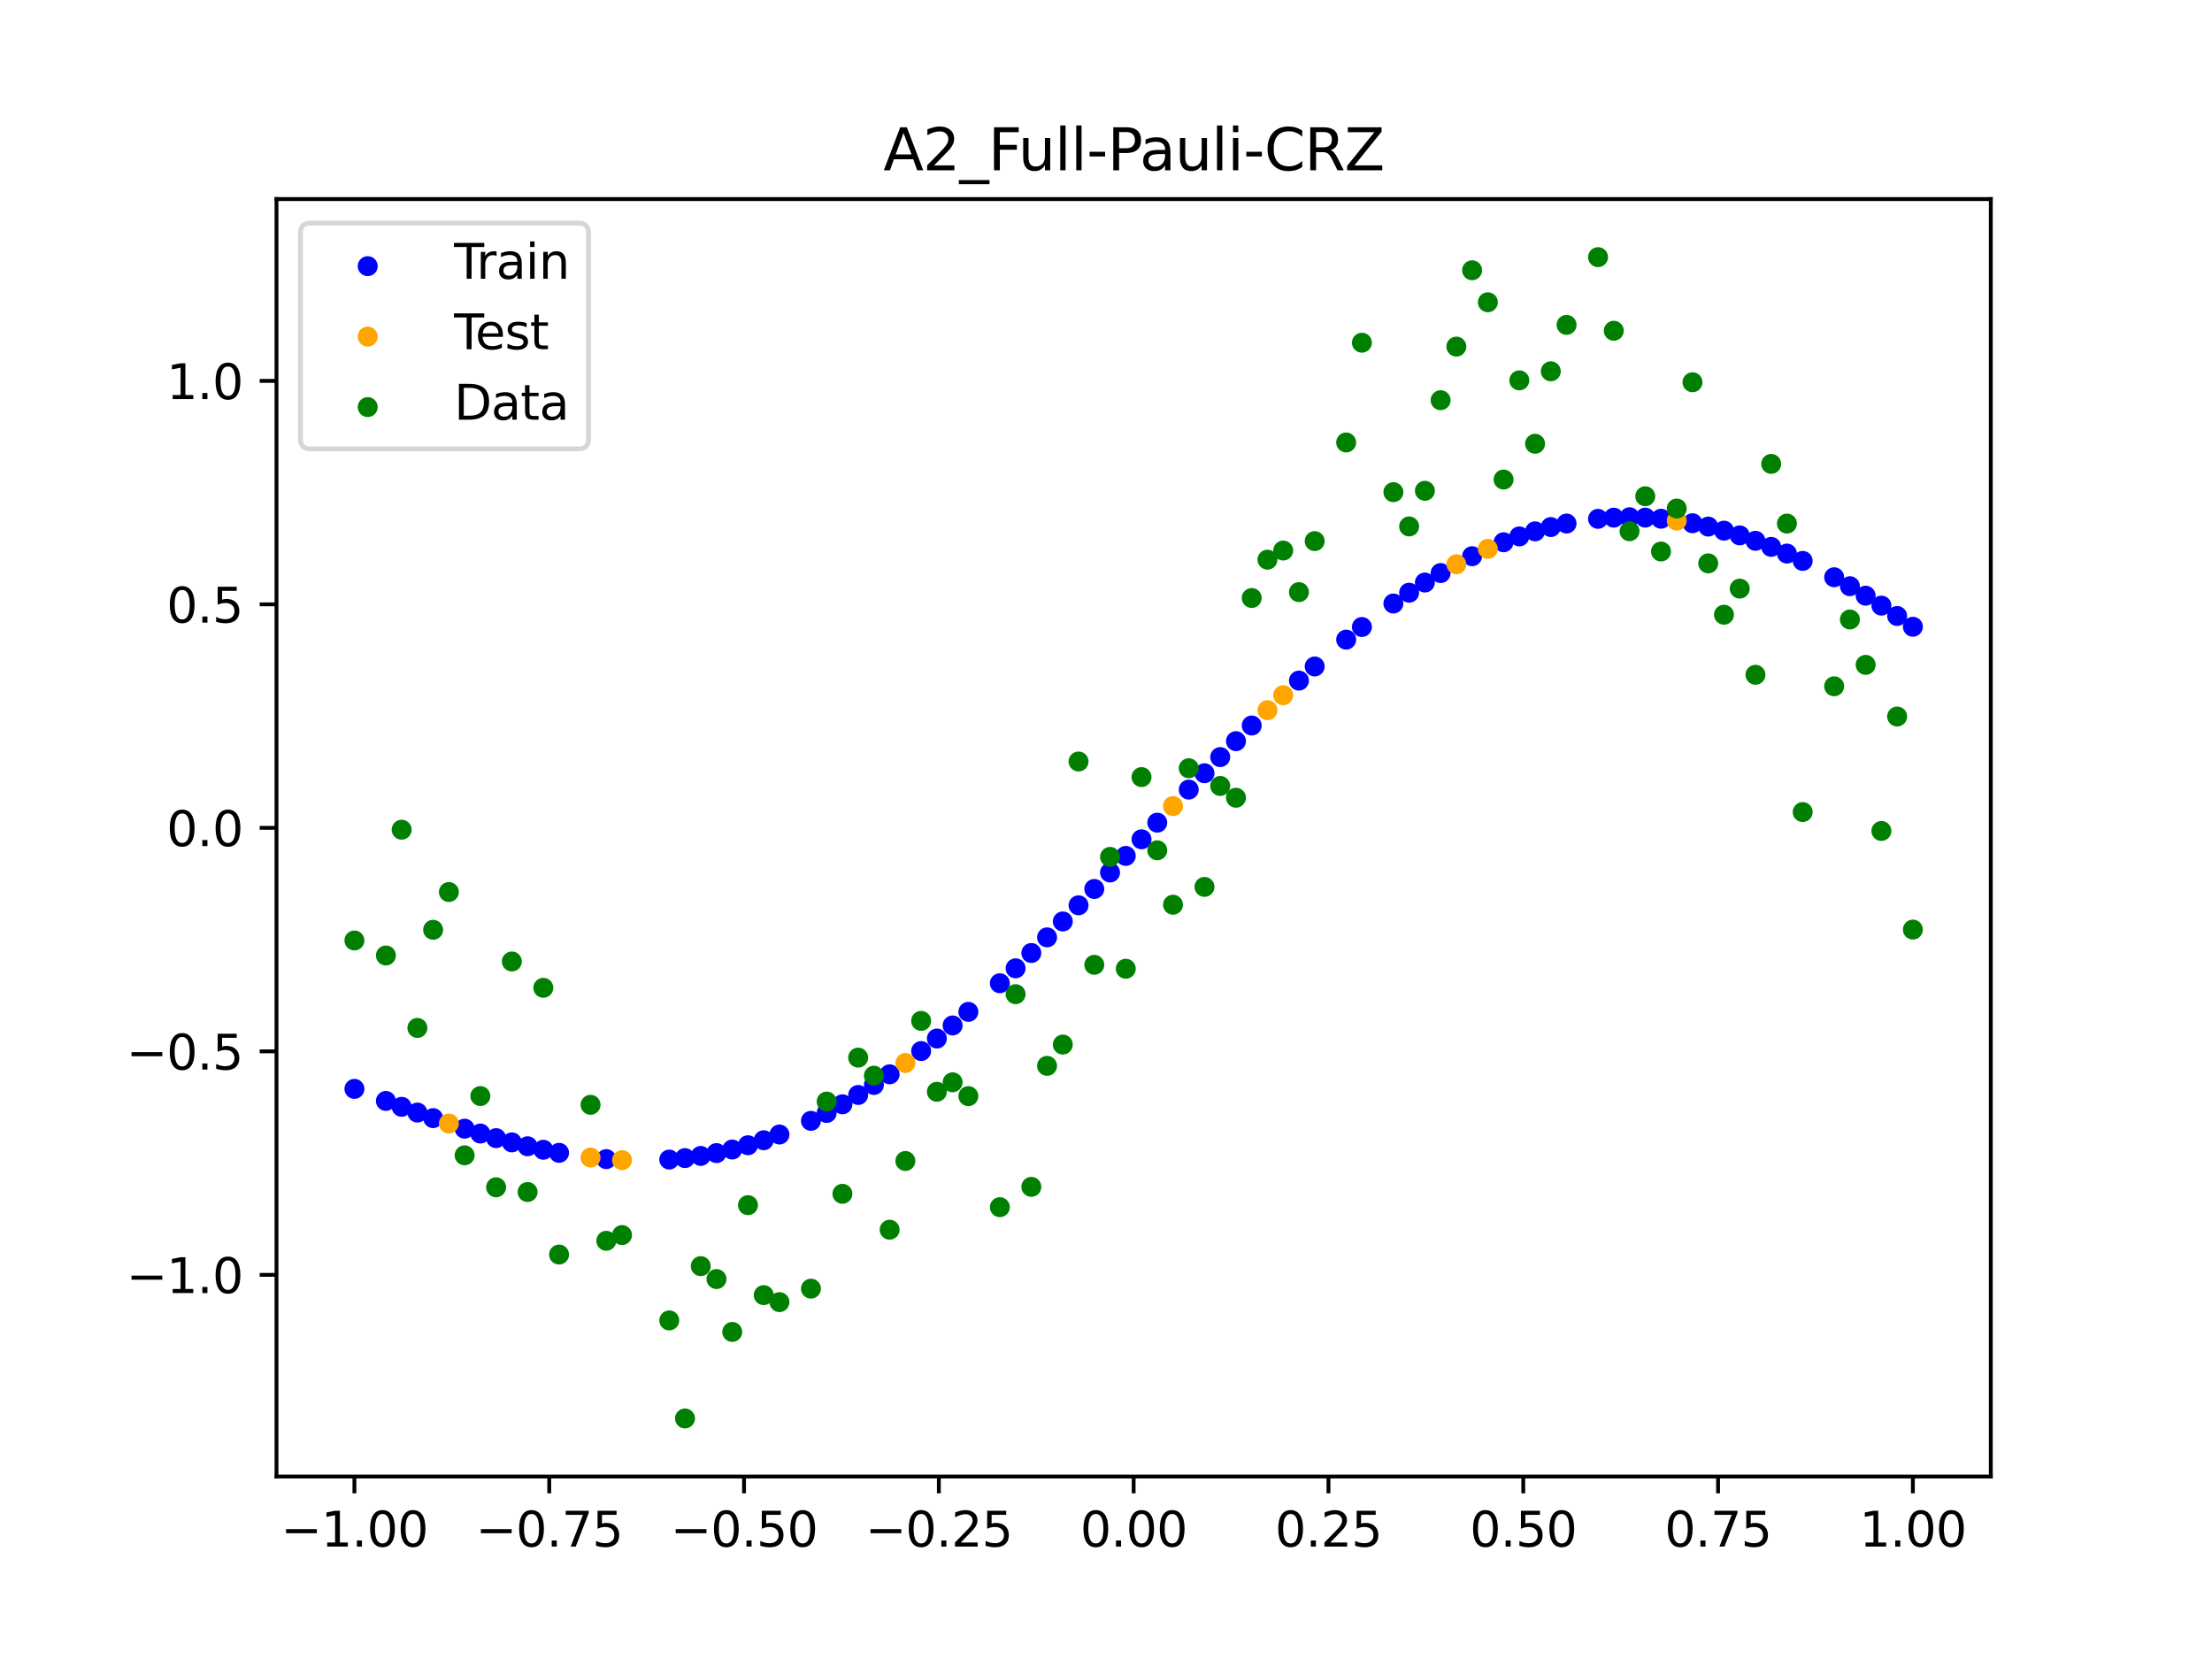 <?xml version="1.0" encoding="utf-8" standalone="no"?>
<!DOCTYPE svg PUBLIC "-//W3C//DTD SVG 1.1//EN"
  "http://www.w3.org/Graphics/SVG/1.1/DTD/svg11.dtd">
<svg xmlns:xlink="http://www.w3.org/1999/xlink" width="460.8pt" height="345.6pt" viewBox="0 0 460.8 345.6" xmlns="http://www.w3.org/2000/svg" version="1.1">
 <defs>
  <style type="text/css">*{stroke-linejoin: round; stroke-linecap: butt}</style>
 </defs>
 <g id="figure_1">
  <g id="patch_1">
   <path d="M 0 345.6 
L 460.8 345.6 
L 460.8 0 
L 0 0 
z
" style="fill: #ffffff"/>
  </g>
  <g id="axes_1">
   <g id="patch_2">
    <path d="M 57.6 307.584 
L 414.72 307.584 
L 414.72 41.472 
L 57.6 41.472 
z
" style="fill: #ffffff"/>
   </g>
   <g id="PathCollection_1">
    <defs>
     <path id="m5140f96563" d="M 0 1.581 
C 0.419 1.581 0.822 1.415 1.118 1.118 
C 1.415 0.822 1.581 0.419 1.581 0 
C 1.581 -0.419 1.415 -0.822 1.118 -1.118 
C 0.822 -1.415 0.419 -1.581 0 -1.581 
C -0.419 -1.581 -0.822 -1.415 -1.118 -1.118 
C -1.415 -0.822 -1.581 -0.419 -1.581 0 
C -1.581 0.419 -1.415 0.822 -1.118 1.118 
C -0.822 1.415 -0.419 1.581 0 1.581 
z
" style="stroke: #0000ff"/>
    </defs>
    <g clip-path="url(#p453a5cf721)">
     <use xlink:href="#m5140f96563" x="178.772" y="228.104" style="fill: #0000ff; stroke: #0000ff"/>
     <use xlink:href="#m5140f96563" x="234.52" y="178.302" style="fill: #0000ff; stroke: #0000ff"/>
     <use xlink:href="#m5140f96563" x="142.699" y="241.251" style="fill: #0000ff; stroke: #0000ff"/>
     <use xlink:href="#m5140f96563" x="336.18" y="107.838" style="fill: #0000ff; stroke: #0000ff"/>
     <use xlink:href="#m5140f96563" x="198.448" y="213.621" style="fill: #0000ff; stroke: #0000ff"/>
     <use xlink:href="#m5140f96563" x="80.391" y="229.347" style="fill: #0000ff; stroke: #0000ff"/>
     <use xlink:href="#m5140f96563" x="382.091" y="120.249" style="fill: #0000ff; stroke: #0000ff"/>
     <use xlink:href="#m5140f96563" x="391.929" y="126.161" style="fill: #0000ff; stroke: #0000ff"/>
     <use xlink:href="#m5140f96563" x="106.626" y="237.979" style="fill: #0000ff; stroke: #0000ff"/>
     <use xlink:href="#m5140f96563" x="300.107" y="119.378" style="fill: #0000ff; stroke: #0000ff"/>
     <use xlink:href="#m5140f96563" x="159.096" y="237.534" style="fill: #0000ff; stroke: #0000ff"/>
     <use xlink:href="#m5140f96563" x="368.973" y="113.926" style="fill: #0000ff; stroke: #0000ff"/>
     <use xlink:href="#m5140f96563" x="319.783" y="110.691" style="fill: #0000ff; stroke: #0000ff"/>
     <use xlink:href="#m5140f96563" x="113.185" y="239.519" style="fill: #0000ff; stroke: #0000ff"/>
     <use xlink:href="#m5140f96563" x="398.487" y="130.564" style="fill: #0000ff; stroke: #0000ff"/>
     <use xlink:href="#m5140f96563" x="155.816" y="238.576" style="fill: #0000ff; stroke: #0000ff"/>
     <use xlink:href="#m5140f96563" x="355.856" y="109.698" style="fill: #0000ff; stroke: #0000ff"/>
     <use xlink:href="#m5140f96563" x="211.565" y="201.716" style="fill: #0000ff; stroke: #0000ff"/>
     <use xlink:href="#m5140f96563" x="126.302" y="241.465" style="fill: #0000ff; stroke: #0000ff"/>
     <use xlink:href="#m5140f96563" x="254.196" y="157.716" style="fill: #0000ff; stroke: #0000ff"/>
     <use xlink:href="#m5140f96563" x="270.593" y="141.784" style="fill: #0000ff; stroke: #0000ff"/>
     <use xlink:href="#m5140f96563" x="346.018" y="108.064" style="fill: #0000ff; stroke: #0000ff"/>
     <use xlink:href="#m5140f96563" x="290.269" y="125.724" style="fill: #0000ff; stroke: #0000ff"/>
     <use xlink:href="#m5140f96563" x="339.459" y="107.754" style="fill: #0000ff; stroke: #0000ff"/>
     <use xlink:href="#m5140f96563" x="241.079" y="171.375" style="fill: #0000ff; stroke: #0000ff"/>
     <use xlink:href="#m5140f96563" x="208.286" y="204.828" style="fill: #0000ff; stroke: #0000ff"/>
     <use xlink:href="#m5140f96563" x="195.168" y="216.344" style="fill: #0000ff; stroke: #0000ff"/>
     <use xlink:href="#m5140f96563" x="273.872" y="138.837" style="fill: #0000ff; stroke: #0000ff"/>
     <use xlink:href="#m5140f96563" x="306.666" y="115.866" style="fill: #0000ff; stroke: #0000ff"/>
     <use xlink:href="#m5140f96563" x="362.415" y="111.531" style="fill: #0000ff; stroke: #0000ff"/>
     <use xlink:href="#m5140f96563" x="172.213" y="231.844" style="fill: #0000ff; stroke: #0000ff"/>
     <use xlink:href="#m5140f96563" x="109.905" y="238.79" style="fill: #0000ff; stroke: #0000ff"/>
     <use xlink:href="#m5140f96563" x="326.342" y="109.062" style="fill: #0000ff; stroke: #0000ff"/>
     <use xlink:href="#m5140f96563" x="185.33" y="223.795" style="fill: #0000ff; stroke: #0000ff"/>
     <use xlink:href="#m5140f96563" x="86.95" y="231.767" style="fill: #0000ff; stroke: #0000ff"/>
     <use xlink:href="#m5140f96563" x="182.051" y="226.018" style="fill: #0000ff; stroke: #0000ff"/>
     <use xlink:href="#m5140f96563" x="214.844" y="198.527" style="fill: #0000ff; stroke: #0000ff"/>
     <use xlink:href="#m5140f96563" x="385.37" y="122.119" style="fill: #0000ff; stroke: #0000ff"/>
     <use xlink:href="#m5140f96563" x="280.431" y="133.247" style="fill: #0000ff; stroke: #0000ff"/>
     <use xlink:href="#m5140f96563" x="73.833" y="226.834" style="fill: #0000ff; stroke: #0000ff"/>
     <use xlink:href="#m5140f96563" x="90.229" y="232.928" style="fill: #0000ff; stroke: #0000ff"/>
     <use xlink:href="#m5140f96563" x="316.504" y="111.747" style="fill: #0000ff; stroke: #0000ff"/>
     <use xlink:href="#m5140f96563" x="83.671" y="230.571" style="fill: #0000ff; stroke: #0000ff"/>
     <use xlink:href="#m5140f96563" x="227.962" y="185.188" style="fill: #0000ff; stroke: #0000ff"/>
     <use xlink:href="#m5140f96563" x="342.739" y="107.83" style="fill: #0000ff; stroke: #0000ff"/>
     <use xlink:href="#m5140f96563" x="313.224" y="112.964" style="fill: #0000ff; stroke: #0000ff"/>
     <use xlink:href="#m5140f96563" x="221.403" y="191.955" style="fill: #0000ff; stroke: #0000ff"/>
     <use xlink:href="#m5140f96563" x="293.548" y="123.471" style="fill: #0000ff; stroke: #0000ff"/>
     <use xlink:href="#m5140f96563" x="247.638" y="164.488" style="fill: #0000ff; stroke: #0000ff"/>
     <use xlink:href="#m5140f96563" x="139.42" y="241.559" style="fill: #0000ff; stroke: #0000ff"/>
     <use xlink:href="#m5140f96563" x="96.788" y="235.12" style="fill: #0000ff; stroke: #0000ff"/>
     <use xlink:href="#m5140f96563" x="201.727" y="210.789" style="fill: #0000ff; stroke: #0000ff"/>
     <use xlink:href="#m5140f96563" x="152.537" y="239.467" style="fill: #0000ff; stroke: #0000ff"/>
     <use xlink:href="#m5140f96563" x="323.062" y="109.796" style="fill: #0000ff; stroke: #0000ff"/>
     <use xlink:href="#m5140f96563" x="168.934" y="233.493" style="fill: #0000ff; stroke: #0000ff"/>
     <use xlink:href="#m5140f96563" x="231.241" y="181.755" style="fill: #0000ff; stroke: #0000ff"/>
     <use xlink:href="#m5140f96563" x="257.476" y="154.398" style="fill: #0000ff; stroke: #0000ff"/>
     <use xlink:href="#m5140f96563" x="296.828" y="121.354" style="fill: #0000ff; stroke: #0000ff"/>
     <use xlink:href="#m5140f96563" x="250.917" y="161.083" style="fill: #0000ff; stroke: #0000ff"/>
     <use xlink:href="#m5140f96563" x="100.067" y="236.137" style="fill: #0000ff; stroke: #0000ff"/>
     <use xlink:href="#m5140f96563" x="283.71" y="130.618" style="fill: #0000ff; stroke: #0000ff"/>
     <use xlink:href="#m5140f96563" x="103.347" y="237.093" style="fill: #0000ff; stroke: #0000ff"/>
     <use xlink:href="#m5140f96563" x="224.682" y="188.591" style="fill: #0000ff; stroke: #0000ff"/>
     <use xlink:href="#m5140f96563" x="116.464" y="240.157" style="fill: #0000ff; stroke: #0000ff"/>
     <use xlink:href="#m5140f96563" x="365.694" y="112.66" style="fill: #0000ff; stroke: #0000ff"/>
     <use xlink:href="#m5140f96563" x="191.889" y="218.952" style="fill: #0000ff; stroke: #0000ff"/>
     <use xlink:href="#m5140f96563" x="332.9" y="108.084" style="fill: #0000ff; stroke: #0000ff"/>
     <use xlink:href="#m5140f96563" x="352.577" y="109.001" style="fill: #0000ff; stroke: #0000ff"/>
     <use xlink:href="#m5140f96563" x="237.8" y="174.839" style="fill: #0000ff; stroke: #0000ff"/>
     <use xlink:href="#m5140f96563" x="218.124" y="195.27" style="fill: #0000ff; stroke: #0000ff"/>
     <use xlink:href="#m5140f96563" x="175.492" y="230.047" style="fill: #0000ff; stroke: #0000ff"/>
     <use xlink:href="#m5140f96563" x="375.532" y="116.846" style="fill: #0000ff; stroke: #0000ff"/>
     <use xlink:href="#m5140f96563" x="388.649" y="124.091" style="fill: #0000ff; stroke: #0000ff"/>
     <use xlink:href="#m5140f96563" x="372.253" y="115.322" style="fill: #0000ff; stroke: #0000ff"/>
     <use xlink:href="#m5140f96563" x="395.208" y="128.321" style="fill: #0000ff; stroke: #0000ff"/>
     <use xlink:href="#m5140f96563" x="359.135" y="110.542" style="fill: #0000ff; stroke: #0000ff"/>
     <use xlink:href="#m5140f96563" x="149.258" y="240.209" style="fill: #0000ff; stroke: #0000ff"/>
     <use xlink:href="#m5140f96563" x="162.375" y="236.339" style="fill: #0000ff; stroke: #0000ff"/>
     <use xlink:href="#m5140f96563" x="145.978" y="240.802" style="fill: #0000ff; stroke: #0000ff"/>
     <use xlink:href="#m5140f96563" x="260.755" y="151.137" style="fill: #0000ff; stroke: #0000ff"/>
    </g>
   </g>
   <g id="PathCollection_2">
    <defs>
     <path id="m5499fca939" d="M 0 1.581 
C 0.419 1.581 0.822 1.415 1.118 1.118 
C 1.415 0.822 1.581 0.419 1.581 0 
C 1.581 -0.419 1.415 -0.822 1.118 -1.118 
C 0.822 -1.415 0.419 -1.581 0 -1.581 
C -0.419 -1.581 -0.822 -1.415 -1.118 -1.118 
C -1.415 -0.822 -1.581 -0.419 -1.581 0 
C -1.581 0.419 -1.415 0.822 -1.118 1.118 
C -0.822 1.415 -0.419 1.581 0 1.581 
z
" style="stroke: #ffa500"/>
    </defs>
    <g clip-path="url(#p453a5cf721)">
     <use xlink:href="#m5499fca939" x="303.386" y="117.548" style="fill: #ffa500; stroke: #ffa500"/>
     <use xlink:href="#m5499fca939" x="309.945" y="114.337" style="fill: #ffa500; stroke: #ffa500"/>
     <use xlink:href="#m5499fca939" x="349.297" y="108.456" style="fill: #ffa500; stroke: #ffa500"/>
     <use xlink:href="#m5499fca939" x="129.581" y="241.677" style="fill: #ffa500; stroke: #ffa500"/>
     <use xlink:href="#m5499fca939" x="264.034" y="147.942" style="fill: #ffa500; stroke: #ffa500"/>
     <use xlink:href="#m5499fca939" x="267.314" y="144.821" style="fill: #ffa500; stroke: #ffa500"/>
     <use xlink:href="#m5499fca939" x="123.023" y="241.137" style="fill: #ffa500; stroke: #ffa500"/>
     <use xlink:href="#m5499fca939" x="244.358" y="167.922" style="fill: #ffa500; stroke: #ffa500"/>
     <use xlink:href="#m5499fca939" x="188.61" y="221.437" style="fill: #ffa500; stroke: #ffa500"/>
     <use xlink:href="#m5499fca939" x="93.509" y="234.048" style="fill: #ffa500; stroke: #ffa500"/>
    </g>
   </g>
   <g id="PathCollection_3">
    <defs>
     <path id="m1aa26d409a" d="M 0 1.581 
C 0.419 1.581 0.822 1.415 1.118 1.118 
C 1.415 0.822 1.581 0.419 1.581 0 
C 1.581 -0.419 1.415 -0.822 1.118 -1.118 
C 0.822 -1.415 0.419 -1.581 0 -1.581 
C -0.419 -1.581 -0.822 -1.415 -1.118 -1.118 
C -1.415 -0.822 -1.581 -0.419 -1.581 0 
C -1.581 0.419 -1.415 0.822 -1.118 1.118 
C -0.822 1.415 -0.419 1.581 0 1.581 
z
" style="stroke: #008000"/>
    </defs>
    <g clip-path="url(#p453a5cf721)">
     <use xlink:href="#m1aa26d409a" x="178.772" y="220.323" style="fill: #008000; stroke: #008000"/>
     <use xlink:href="#m1aa26d409a" x="234.52" y="201.804" style="fill: #008000; stroke: #008000"/>
     <use xlink:href="#m1aa26d409a" x="142.699" y="295.488" style="fill: #008000; stroke: #008000"/>
     <use xlink:href="#m1aa26d409a" x="336.18" y="68.903" style="fill: #008000; stroke: #008000"/>
     <use xlink:href="#m1aa26d409a" x="198.448" y="225.464" style="fill: #008000; stroke: #008000"/>
     <use xlink:href="#m1aa26d409a" x="80.391" y="199.045" style="fill: #008000; stroke: #008000"/>
     <use xlink:href="#m1aa26d409a" x="382.091" y="142.966" style="fill: #008000; stroke: #008000"/>
     <use xlink:href="#m1aa26d409a" x="391.929" y="173.105" style="fill: #008000; stroke: #008000"/>
     <use xlink:href="#m1aa26d409a" x="106.626" y="200.292" style="fill: #008000; stroke: #008000"/>
     <use xlink:href="#m1aa26d409a" x="300.107" y="83.37" style="fill: #008000; stroke: #008000"/>
     <use xlink:href="#m1aa26d409a" x="159.096" y="269.794" style="fill: #008000; stroke: #008000"/>
     <use xlink:href="#m1aa26d409a" x="368.973" y="96.637" style="fill: #008000; stroke: #008000"/>
     <use xlink:href="#m1aa26d409a" x="319.783" y="92.44" style="fill: #008000; stroke: #008000"/>
     <use xlink:href="#m1aa26d409a" x="113.185" y="205.778" style="fill: #008000; stroke: #008000"/>
     <use xlink:href="#m1aa26d409a" x="398.487" y="193.648" style="fill: #008000; stroke: #008000"/>
     <use xlink:href="#m1aa26d409a" x="155.816" y="251.055" style="fill: #008000; stroke: #008000"/>
     <use xlink:href="#m1aa26d409a" x="355.856" y="117.359" style="fill: #008000; stroke: #008000"/>
     <use xlink:href="#m1aa26d409a" x="211.565" y="207.101" style="fill: #008000; stroke: #008000"/>
     <use xlink:href="#m1aa26d409a" x="126.302" y="258.48" style="fill: #008000; stroke: #008000"/>
     <use xlink:href="#m1aa26d409a" x="254.196" y="163.728" style="fill: #008000; stroke: #008000"/>
     <use xlink:href="#m1aa26d409a" x="270.593" y="123.348" style="fill: #008000; stroke: #008000"/>
     <use xlink:href="#m1aa26d409a" x="346.018" y="114.889" style="fill: #008000; stroke: #008000"/>
     <use xlink:href="#m1aa26d409a" x="290.269" y="102.528" style="fill: #008000; stroke: #008000"/>
     <use xlink:href="#m1aa26d409a" x="339.459" y="110.666" style="fill: #008000; stroke: #008000"/>
     <use xlink:href="#m1aa26d409a" x="241.079" y="177.133" style="fill: #008000; stroke: #008000"/>
     <use xlink:href="#m1aa26d409a" x="208.286" y="251.477" style="fill: #008000; stroke: #008000"/>
     <use xlink:href="#m1aa26d409a" x="195.168" y="227.437" style="fill: #008000; stroke: #008000"/>
     <use xlink:href="#m1aa26d409a" x="273.872" y="112.721" style="fill: #008000; stroke: #008000"/>
     <use xlink:href="#m1aa26d409a" x="306.666" y="56.303" style="fill: #008000; stroke: #008000"/>
     <use xlink:href="#m1aa26d409a" x="362.415" y="122.619" style="fill: #008000; stroke: #008000"/>
     <use xlink:href="#m1aa26d409a" x="172.213" y="229.472" style="fill: #008000; stroke: #008000"/>
     <use xlink:href="#m1aa26d409a" x="109.905" y="248.318" style="fill: #008000; stroke: #008000"/>
     <use xlink:href="#m1aa26d409a" x="326.342" y="67.676" style="fill: #008000; stroke: #008000"/>
     <use xlink:href="#m1aa26d409a" x="185.33" y="256.174" style="fill: #008000; stroke: #008000"/>
     <use xlink:href="#m1aa26d409a" x="86.95" y="214.136" style="fill: #008000; stroke: #008000"/>
     <use xlink:href="#m1aa26d409a" x="182.051" y="224.084" style="fill: #008000; stroke: #008000"/>
     <use xlink:href="#m1aa26d409a" x="214.844" y="247.244" style="fill: #008000; stroke: #008000"/>
     <use xlink:href="#m1aa26d409a" x="385.37" y="129.05" style="fill: #008000; stroke: #008000"/>
     <use xlink:href="#m1aa26d409a" x="280.431" y="92.177" style="fill: #008000; stroke: #008000"/>
     <use xlink:href="#m1aa26d409a" x="73.833" y="195.919" style="fill: #008000; stroke: #008000"/>
     <use xlink:href="#m1aa26d409a" x="90.229" y="193.694" style="fill: #008000; stroke: #008000"/>
     <use xlink:href="#m1aa26d409a" x="316.504" y="79.238" style="fill: #008000; stroke: #008000"/>
     <use xlink:href="#m1aa26d409a" x="83.671" y="172.844" style="fill: #008000; stroke: #008000"/>
     <use xlink:href="#m1aa26d409a" x="227.962" y="200.985" style="fill: #008000; stroke: #008000"/>
     <use xlink:href="#m1aa26d409a" x="342.739" y="103.379" style="fill: #008000; stroke: #008000"/>
     <use xlink:href="#m1aa26d409a" x="313.224" y="99.894" style="fill: #008000; stroke: #008000"/>
     <use xlink:href="#m1aa26d409a" x="221.403" y="217.604" style="fill: #008000; stroke: #008000"/>
     <use xlink:href="#m1aa26d409a" x="293.548" y="109.667" style="fill: #008000; stroke: #008000"/>
     <use xlink:href="#m1aa26d409a" x="247.638" y="160.036" style="fill: #008000; stroke: #008000"/>
     <use xlink:href="#m1aa26d409a" x="139.42" y="275.069" style="fill: #008000; stroke: #008000"/>
     <use xlink:href="#m1aa26d409a" x="96.788" y="240.675" style="fill: #008000; stroke: #008000"/>
     <use xlink:href="#m1aa26d409a" x="201.727" y="228.344" style="fill: #008000; stroke: #008000"/>
     <use xlink:href="#m1aa26d409a" x="152.537" y="277.466" style="fill: #008000; stroke: #008000"/>
     <use xlink:href="#m1aa26d409a" x="323.062" y="77.352" style="fill: #008000; stroke: #008000"/>
     <use xlink:href="#m1aa26d409a" x="168.934" y="268.453" style="fill: #008000; stroke: #008000"/>
     <use xlink:href="#m1aa26d409a" x="231.241" y="178.506" style="fill: #008000; stroke: #008000"/>
     <use xlink:href="#m1aa26d409a" x="257.476" y="166.181" style="fill: #008000; stroke: #008000"/>
     <use xlink:href="#m1aa26d409a" x="296.828" y="102.245" style="fill: #008000; stroke: #008000"/>
     <use xlink:href="#m1aa26d409a" x="250.917" y="184.756" style="fill: #008000; stroke: #008000"/>
     <use xlink:href="#m1aa26d409a" x="100.067" y="228.327" style="fill: #008000; stroke: #008000"/>
     <use xlink:href="#m1aa26d409a" x="283.71" y="71.389" style="fill: #008000; stroke: #008000"/>
     <use xlink:href="#m1aa26d409a" x="103.347" y="247.332" style="fill: #008000; stroke: #008000"/>
     <use xlink:href="#m1aa26d409a" x="224.682" y="158.638" style="fill: #008000; stroke: #008000"/>
     <use xlink:href="#m1aa26d409a" x="116.464" y="261.345" style="fill: #008000; stroke: #008000"/>
     <use xlink:href="#m1aa26d409a" x="365.694" y="140.566" style="fill: #008000; stroke: #008000"/>
     <use xlink:href="#m1aa26d409a" x="191.889" y="212.67" style="fill: #008000; stroke: #008000"/>
     <use xlink:href="#m1aa26d409a" x="332.9" y="53.568" style="fill: #008000; stroke: #008000"/>
     <use xlink:href="#m1aa26d409a" x="352.577" y="79.631" style="fill: #008000; stroke: #008000"/>
     <use xlink:href="#m1aa26d409a" x="237.8" y="161.882" style="fill: #008000; stroke: #008000"/>
     <use xlink:href="#m1aa26d409a" x="218.124" y="222.035" style="fill: #008000; stroke: #008000"/>
     <use xlink:href="#m1aa26d409a" x="175.492" y="248.692" style="fill: #008000; stroke: #008000"/>
     <use xlink:href="#m1aa26d409a" x="375.532" y="169.168" style="fill: #008000; stroke: #008000"/>
     <use xlink:href="#m1aa26d409a" x="388.649" y="138.503" style="fill: #008000; stroke: #008000"/>
     <use xlink:href="#m1aa26d409a" x="372.253" y="109.071" style="fill: #008000; stroke: #008000"/>
     <use xlink:href="#m1aa26d409a" x="395.208" y="149.26" style="fill: #008000; stroke: #008000"/>
     <use xlink:href="#m1aa26d409a" x="359.135" y="128.053" style="fill: #008000; stroke: #008000"/>
     <use xlink:href="#m1aa26d409a" x="149.258" y="266.448" style="fill: #008000; stroke: #008000"/>
     <use xlink:href="#m1aa26d409a" x="162.375" y="271.254" style="fill: #008000; stroke: #008000"/>
     <use xlink:href="#m1aa26d409a" x="145.978" y="263.762" style="fill: #008000; stroke: #008000"/>
     <use xlink:href="#m1aa26d409a" x="260.755" y="124.573" style="fill: #008000; stroke: #008000"/>
    </g>
   </g>
   <g id="PathCollection_4">
    <g clip-path="url(#p453a5cf721)">
     <use xlink:href="#m1aa26d409a" x="303.386" y="72.202" style="fill: #008000; stroke: #008000"/>
     <use xlink:href="#m1aa26d409a" x="309.945" y="62.968" style="fill: #008000; stroke: #008000"/>
     <use xlink:href="#m1aa26d409a" x="349.297" y="105.934" style="fill: #008000; stroke: #008000"/>
     <use xlink:href="#m1aa26d409a" x="129.581" y="257.284" style="fill: #008000; stroke: #008000"/>
     <use xlink:href="#m1aa26d409a" x="264.034" y="116.589" style="fill: #008000; stroke: #008000"/>
     <use xlink:href="#m1aa26d409a" x="267.314" y="114.688" style="fill: #008000; stroke: #008000"/>
     <use xlink:href="#m1aa26d409a" x="123.023" y="230.152" style="fill: #008000; stroke: #008000"/>
     <use xlink:href="#m1aa26d409a" x="244.358" y="188.47" style="fill: #008000; stroke: #008000"/>
     <use xlink:href="#m1aa26d409a" x="188.61" y="241.853" style="fill: #008000; stroke: #008000"/>
     <use xlink:href="#m1aa26d409a" x="93.509" y="185.824" style="fill: #008000; stroke: #008000"/>
    </g>
   </g>
   <g id="matplotlib.axis_1">
    <g id="xtick_1">
     <g id="line2d_1">
      <defs>
       <path id="m433e24662b" d="M 0 0 
L 0 3.5 
" style="stroke: #000000; stroke-width: 0.8"/>
      </defs>
      <g>
       <use xlink:href="#m433e24662b" x="73.833" y="307.584" style="stroke: #000000; stroke-width: 0.8"/>
      </g>
     </g>
     <g id="text_1">
      <!-- −1.00 -->
      <g transform="translate(58.51 322.182) scale(0.1 -0.1)">
       <defs>
        <path id="DejaVuSans-2212" d="M 678 2272 
L 4684 2272 
L 4684 1741 
L 678 1741 
L 678 2272 
z
" transform="scale(0.016)"/>
        <path id="DejaVuSans-31" d="M 794 531 
L 1825 531 
L 1825 4091 
L 703 3866 
L 703 4441 
L 1819 4666 
L 2450 4666 
L 2450 531 
L 3481 531 
L 3481 0 
L 794 0 
L 794 531 
z
" transform="scale(0.016)"/>
        <path id="DejaVuSans-2e" d="M 684 794 
L 1344 794 
L 1344 0 
L 684 0 
L 684 794 
z
" transform="scale(0.016)"/>
        <path id="DejaVuSans-30" d="M 2034 4250 
Q 1547 4250 1301 3770 
Q 1056 3291 1056 2328 
Q 1056 1369 1301 889 
Q 1547 409 2034 409 
Q 2525 409 2770 889 
Q 3016 1369 3016 2328 
Q 3016 3291 2770 3770 
Q 2525 4250 2034 4250 
z
M 2034 4750 
Q 2819 4750 3233 4129 
Q 3647 3509 3647 2328 
Q 3647 1150 3233 529 
Q 2819 -91 2034 -91 
Q 1250 -91 836 529 
Q 422 1150 422 2328 
Q 422 3509 836 4129 
Q 1250 4750 2034 4750 
z
" transform="scale(0.016)"/>
       </defs>
       <use xlink:href="#DejaVuSans-2212"/>
       <use xlink:href="#DejaVuSans-31" x="83.789"/>
       <use xlink:href="#DejaVuSans-2e" x="147.412"/>
       <use xlink:href="#DejaVuSans-30" x="179.199"/>
       <use xlink:href="#DejaVuSans-30" x="242.822"/>
      </g>
     </g>
    </g>
    <g id="xtick_2">
     <g id="line2d_2">
      <g>
       <use xlink:href="#m433e24662b" x="114.415" y="307.584" style="stroke: #000000; stroke-width: 0.8"/>
      </g>
     </g>
     <g id="text_2">
      <!-- −0.75 -->
      <g transform="translate(99.092 322.182) scale(0.1 -0.1)">
       <defs>
        <path id="DejaVuSans-37" d="M 525 4666 
L 3525 4666 
L 3525 4397 
L 1831 0 
L 1172 0 
L 2766 4134 
L 525 4134 
L 525 4666 
z
" transform="scale(0.016)"/>
        <path id="DejaVuSans-35" d="M 691 4666 
L 3169 4666 
L 3169 4134 
L 1269 4134 
L 1269 2991 
Q 1406 3038 1543 3061 
Q 1681 3084 1819 3084 
Q 2600 3084 3056 2656 
Q 3513 2228 3513 1497 
Q 3513 744 3044 326 
Q 2575 -91 1722 -91 
Q 1428 -91 1123 -41 
Q 819 9 494 109 
L 494 744 
Q 775 591 1075 516 
Q 1375 441 1709 441 
Q 2250 441 2565 725 
Q 2881 1009 2881 1497 
Q 2881 1984 2565 2268 
Q 2250 2553 1709 2553 
Q 1456 2553 1204 2497 
Q 953 2441 691 2322 
L 691 4666 
z
" transform="scale(0.016)"/>
       </defs>
       <use xlink:href="#DejaVuSans-2212"/>
       <use xlink:href="#DejaVuSans-30" x="83.789"/>
       <use xlink:href="#DejaVuSans-2e" x="147.412"/>
       <use xlink:href="#DejaVuSans-37" x="179.199"/>
       <use xlink:href="#DejaVuSans-35" x="242.822"/>
      </g>
     </g>
    </g>
    <g id="xtick_3">
     <g id="line2d_3">
      <g>
       <use xlink:href="#m433e24662b" x="154.996" y="307.584" style="stroke: #000000; stroke-width: 0.8"/>
      </g>
     </g>
     <g id="text_3">
      <!-- −0.50 -->
      <g transform="translate(139.674 322.182) scale(0.1 -0.1)">
       <use xlink:href="#DejaVuSans-2212"/>
       <use xlink:href="#DejaVuSans-30" x="83.789"/>
       <use xlink:href="#DejaVuSans-2e" x="147.412"/>
       <use xlink:href="#DejaVuSans-35" x="179.199"/>
       <use xlink:href="#DejaVuSans-30" x="242.822"/>
      </g>
     </g>
    </g>
    <g id="xtick_4">
     <g id="line2d_4">
      <g>
       <use xlink:href="#m433e24662b" x="195.578" y="307.584" style="stroke: #000000; stroke-width: 0.8"/>
      </g>
     </g>
     <g id="text_4">
      <!-- −0.25 -->
      <g transform="translate(180.256 322.182) scale(0.1 -0.1)">
       <defs>
        <path id="DejaVuSans-32" d="M 1228 531 
L 3431 531 
L 3431 0 
L 469 0 
L 469 531 
Q 828 903 1448 1529 
Q 2069 2156 2228 2338 
Q 2531 2678 2651 2914 
Q 2772 3150 2772 3378 
Q 2772 3750 2511 3984 
Q 2250 4219 1831 4219 
Q 1534 4219 1204 4116 
Q 875 4013 500 3803 
L 500 4441 
Q 881 4594 1212 4672 
Q 1544 4750 1819 4750 
Q 2544 4750 2975 4387 
Q 3406 4025 3406 3419 
Q 3406 3131 3298 2873 
Q 3191 2616 2906 2266 
Q 2828 2175 2409 1742 
Q 1991 1309 1228 531 
z
" transform="scale(0.016)"/>
       </defs>
       <use xlink:href="#DejaVuSans-2212"/>
       <use xlink:href="#DejaVuSans-30" x="83.789"/>
       <use xlink:href="#DejaVuSans-2e" x="147.412"/>
       <use xlink:href="#DejaVuSans-32" x="179.199"/>
       <use xlink:href="#DejaVuSans-35" x="242.822"/>
      </g>
     </g>
    </g>
    <g id="xtick_5">
     <g id="line2d_5">
      <g>
       <use xlink:href="#m433e24662b" x="236.16" y="307.584" style="stroke: #000000; stroke-width: 0.8"/>
      </g>
     </g>
     <g id="text_5">
      <!-- 0.00 -->
      <g transform="translate(225.027 322.182) scale(0.1 -0.1)">
       <use xlink:href="#DejaVuSans-30"/>
       <use xlink:href="#DejaVuSans-2e" x="63.623"/>
       <use xlink:href="#DejaVuSans-30" x="95.41"/>
       <use xlink:href="#DejaVuSans-30" x="159.033"/>
      </g>
     </g>
    </g>
    <g id="xtick_6">
     <g id="line2d_6">
      <g>
       <use xlink:href="#m433e24662b" x="276.742" y="307.584" style="stroke: #000000; stroke-width: 0.8"/>
      </g>
     </g>
     <g id="text_6">
      <!-- 0.25 -->
      <g transform="translate(265.609 322.182) scale(0.1 -0.1)">
       <use xlink:href="#DejaVuSans-30"/>
       <use xlink:href="#DejaVuSans-2e" x="63.623"/>
       <use xlink:href="#DejaVuSans-32" x="95.41"/>
       <use xlink:href="#DejaVuSans-35" x="159.033"/>
      </g>
     </g>
    </g>
    <g id="xtick_7">
     <g id="line2d_7">
      <g>
       <use xlink:href="#m433e24662b" x="317.324" y="307.584" style="stroke: #000000; stroke-width: 0.8"/>
      </g>
     </g>
     <g id="text_7">
      <!-- 0.50 -->
      <g transform="translate(306.191 322.182) scale(0.1 -0.1)">
       <use xlink:href="#DejaVuSans-30"/>
       <use xlink:href="#DejaVuSans-2e" x="63.623"/>
       <use xlink:href="#DejaVuSans-35" x="95.41"/>
       <use xlink:href="#DejaVuSans-30" x="159.033"/>
      </g>
     </g>
    </g>
    <g id="xtick_8">
     <g id="line2d_8">
      <g>
       <use xlink:href="#m433e24662b" x="357.905" y="307.584" style="stroke: #000000; stroke-width: 0.8"/>
      </g>
     </g>
     <g id="text_8">
      <!-- 0.75 -->
      <g transform="translate(346.773 322.182) scale(0.1 -0.1)">
       <use xlink:href="#DejaVuSans-30"/>
       <use xlink:href="#DejaVuSans-2e" x="63.623"/>
       <use xlink:href="#DejaVuSans-37" x="95.41"/>
       <use xlink:href="#DejaVuSans-35" x="159.033"/>
      </g>
     </g>
    </g>
    <g id="xtick_9">
     <g id="line2d_9">
      <g>
       <use xlink:href="#m433e24662b" x="398.487" y="307.584" style="stroke: #000000; stroke-width: 0.8"/>
      </g>
     </g>
     <g id="text_9">
      <!-- 1.00 -->
      <g transform="translate(387.354 322.182) scale(0.1 -0.1)">
       <use xlink:href="#DejaVuSans-31"/>
       <use xlink:href="#DejaVuSans-2e" x="63.623"/>
       <use xlink:href="#DejaVuSans-30" x="95.41"/>
       <use xlink:href="#DejaVuSans-30" x="159.033"/>
      </g>
     </g>
    </g>
   </g>
   <g id="matplotlib.axis_2">
    <g id="ytick_1">
     <g id="line2d_10">
      <defs>
       <path id="me8c0a3e9c5" d="M 0 0 
L -3.5 0 
" style="stroke: #000000; stroke-width: 0.8"/>
      </defs>
      <g>
       <use xlink:href="#me8c0a3e9c5" x="57.6" y="265.57" style="stroke: #000000; stroke-width: 0.8"/>
      </g>
     </g>
     <g id="text_10">
      <!-- −1.0 -->
      <g transform="translate(26.317 269.37) scale(0.1 -0.1)">
       <use xlink:href="#DejaVuSans-2212"/>
       <use xlink:href="#DejaVuSans-31" x="83.789"/>
       <use xlink:href="#DejaVuSans-2e" x="147.412"/>
       <use xlink:href="#DejaVuSans-30" x="179.199"/>
      </g>
     </g>
    </g>
    <g id="ytick_2">
     <g id="line2d_11">
      <g>
       <use xlink:href="#me8c0a3e9c5" x="57.6" y="219.014" style="stroke: #000000; stroke-width: 0.8"/>
      </g>
     </g>
     <g id="text_11">
      <!-- −0.5 -->
      <g transform="translate(26.317 222.813) scale(0.1 -0.1)">
       <use xlink:href="#DejaVuSans-2212"/>
       <use xlink:href="#DejaVuSans-30" x="83.789"/>
       <use xlink:href="#DejaVuSans-2e" x="147.412"/>
       <use xlink:href="#DejaVuSans-35" x="179.199"/>
      </g>
     </g>
    </g>
    <g id="ytick_3">
     <g id="line2d_12">
      <g>
       <use xlink:href="#me8c0a3e9c5" x="57.6" y="172.457" style="stroke: #000000; stroke-width: 0.8"/>
      </g>
     </g>
     <g id="text_12">
      <!-- 0.0 -->
      <g transform="translate(34.697 176.256) scale(0.1 -0.1)">
       <use xlink:href="#DejaVuSans-30"/>
       <use xlink:href="#DejaVuSans-2e" x="63.623"/>
       <use xlink:href="#DejaVuSans-30" x="95.41"/>
      </g>
     </g>
    </g>
    <g id="ytick_4">
     <g id="line2d_13">
      <g>
       <use xlink:href="#me8c0a3e9c5" x="57.6" y="125.9" style="stroke: #000000; stroke-width: 0.8"/>
      </g>
     </g>
     <g id="text_13">
      <!-- 0.5 -->
      <g transform="translate(34.697 129.699) scale(0.1 -0.1)">
       <use xlink:href="#DejaVuSans-30"/>
       <use xlink:href="#DejaVuSans-2e" x="63.623"/>
       <use xlink:href="#DejaVuSans-35" x="95.41"/>
      </g>
     </g>
    </g>
    <g id="ytick_5">
     <g id="line2d_14">
      <g>
       <use xlink:href="#me8c0a3e9c5" x="57.6" y="79.343" style="stroke: #000000; stroke-width: 0.8"/>
      </g>
     </g>
     <g id="text_14">
      <!-- 1.0 -->
      <g transform="translate(34.697 83.143) scale(0.1 -0.1)">
       <use xlink:href="#DejaVuSans-31"/>
       <use xlink:href="#DejaVuSans-2e" x="63.623"/>
       <use xlink:href="#DejaVuSans-30" x="95.41"/>
      </g>
     </g>
    </g>
   </g>
   <g id="patch_3">
    <path d="M 57.6 307.584 
L 57.6 41.472 
" style="fill: none; stroke: #000000; stroke-width: 0.8; stroke-linejoin: miter; stroke-linecap: square"/>
   </g>
   <g id="patch_4">
    <path d="M 414.72 307.584 
L 414.72 41.472 
" style="fill: none; stroke: #000000; stroke-width: 0.8; stroke-linejoin: miter; stroke-linecap: square"/>
   </g>
   <g id="patch_5">
    <path d="M 57.6 307.584 
L 414.72 307.584 
" style="fill: none; stroke: #000000; stroke-width: 0.8; stroke-linejoin: miter; stroke-linecap: square"/>
   </g>
   <g id="patch_6">
    <path d="M 57.6 41.472 
L 414.72 41.472 
" style="fill: none; stroke: #000000; stroke-width: 0.8; stroke-linejoin: miter; stroke-linecap: square"/>
   </g>
   <g id="text_15">
    <!-- A2_Full-Pauli-CRZ -->
    <g transform="translate(184.022 35.472) scale(0.12 -0.12)">
     <defs>
      <path id="DejaVuSans-41" d="M 2188 4044 
L 1331 1722 
L 3047 1722 
L 2188 4044 
z
M 1831 4666 
L 2547 4666 
L 4325 0 
L 3669 0 
L 3244 1197 
L 1141 1197 
L 716 0 
L 50 0 
L 1831 4666 
z
" transform="scale(0.016)"/>
      <path id="DejaVuSans-5f" d="M 3263 -1063 
L 3263 -1509 
L -63 -1509 
L -63 -1063 
L 3263 -1063 
z
" transform="scale(0.016)"/>
      <path id="DejaVuSans-46" d="M 628 4666 
L 3309 4666 
L 3309 4134 
L 1259 4134 
L 1259 2759 
L 3109 2759 
L 3109 2228 
L 1259 2228 
L 1259 0 
L 628 0 
L 628 4666 
z
" transform="scale(0.016)"/>
      <path id="DejaVuSans-75" d="M 544 1381 
L 544 3500 
L 1119 3500 
L 1119 1403 
Q 1119 906 1312 657 
Q 1506 409 1894 409 
Q 2359 409 2629 706 
Q 2900 1003 2900 1516 
L 2900 3500 
L 3475 3500 
L 3475 0 
L 2900 0 
L 2900 538 
Q 2691 219 2414 64 
Q 2138 -91 1772 -91 
Q 1169 -91 856 284 
Q 544 659 544 1381 
z
M 1991 3584 
L 1991 3584 
z
" transform="scale(0.016)"/>
      <path id="DejaVuSans-6c" d="M 603 4863 
L 1178 4863 
L 1178 0 
L 603 0 
L 603 4863 
z
" transform="scale(0.016)"/>
      <path id="DejaVuSans-2d" d="M 313 2009 
L 1997 2009 
L 1997 1497 
L 313 1497 
L 313 2009 
z
" transform="scale(0.016)"/>
      <path id="DejaVuSans-50" d="M 1259 4147 
L 1259 2394 
L 2053 2394 
Q 2494 2394 2734 2622 
Q 2975 2850 2975 3272 
Q 2975 3691 2734 3919 
Q 2494 4147 2053 4147 
L 1259 4147 
z
M 628 4666 
L 2053 4666 
Q 2838 4666 3239 4311 
Q 3641 3956 3641 3272 
Q 3641 2581 3239 2228 
Q 2838 1875 2053 1875 
L 1259 1875 
L 1259 0 
L 628 0 
L 628 4666 
z
" transform="scale(0.016)"/>
      <path id="DejaVuSans-61" d="M 2194 1759 
Q 1497 1759 1228 1600 
Q 959 1441 959 1056 
Q 959 750 1161 570 
Q 1363 391 1709 391 
Q 2188 391 2477 730 
Q 2766 1069 2766 1631 
L 2766 1759 
L 2194 1759 
z
M 3341 1997 
L 3341 0 
L 2766 0 
L 2766 531 
Q 2569 213 2275 61 
Q 1981 -91 1556 -91 
Q 1019 -91 701 211 
Q 384 513 384 1019 
Q 384 1609 779 1909 
Q 1175 2209 1959 2209 
L 2766 2209 
L 2766 2266 
Q 2766 2663 2505 2880 
Q 2244 3097 1772 3097 
Q 1472 3097 1187 3025 
Q 903 2953 641 2809 
L 641 3341 
Q 956 3463 1253 3523 
Q 1550 3584 1831 3584 
Q 2591 3584 2966 3190 
Q 3341 2797 3341 1997 
z
" transform="scale(0.016)"/>
      <path id="DejaVuSans-69" d="M 603 3500 
L 1178 3500 
L 1178 0 
L 603 0 
L 603 3500 
z
M 603 4863 
L 1178 4863 
L 1178 4134 
L 603 4134 
L 603 4863 
z
" transform="scale(0.016)"/>
      <path id="DejaVuSans-43" d="M 4122 4306 
L 4122 3641 
Q 3803 3938 3442 4084 
Q 3081 4231 2675 4231 
Q 1875 4231 1450 3742 
Q 1025 3253 1025 2328 
Q 1025 1406 1450 917 
Q 1875 428 2675 428 
Q 3081 428 3442 575 
Q 3803 722 4122 1019 
L 4122 359 
Q 3791 134 3420 21 
Q 3050 -91 2638 -91 
Q 1578 -91 968 557 
Q 359 1206 359 2328 
Q 359 3453 968 4101 
Q 1578 4750 2638 4750 
Q 3056 4750 3426 4639 
Q 3797 4528 4122 4306 
z
" transform="scale(0.016)"/>
      <path id="DejaVuSans-52" d="M 2841 2188 
Q 3044 2119 3236 1894 
Q 3428 1669 3622 1275 
L 4263 0 
L 3584 0 
L 2988 1197 
Q 2756 1666 2539 1819 
Q 2322 1972 1947 1972 
L 1259 1972 
L 1259 0 
L 628 0 
L 628 4666 
L 2053 4666 
Q 2853 4666 3247 4331 
Q 3641 3997 3641 3322 
Q 3641 2881 3436 2590 
Q 3231 2300 2841 2188 
z
M 1259 4147 
L 1259 2491 
L 2053 2491 
Q 2509 2491 2742 2702 
Q 2975 2913 2975 3322 
Q 2975 3731 2742 3939 
Q 2509 4147 2053 4147 
L 1259 4147 
z
" transform="scale(0.016)"/>
      <path id="DejaVuSans-5a" d="M 359 4666 
L 4025 4666 
L 4025 4184 
L 1075 531 
L 4097 531 
L 4097 0 
L 288 0 
L 288 481 
L 3238 4134 
L 359 4134 
L 359 4666 
z
" transform="scale(0.016)"/>
     </defs>
     <use xlink:href="#DejaVuSans-41"/>
     <use xlink:href="#DejaVuSans-32" x="68.408"/>
     <use xlink:href="#DejaVuSans-5f" x="132.031"/>
     <use xlink:href="#DejaVuSans-46" x="182.031"/>
     <use xlink:href="#DejaVuSans-75" x="234.051"/>
     <use xlink:href="#DejaVuSans-6c" x="297.43"/>
     <use xlink:href="#DejaVuSans-6c" x="325.213"/>
     <use xlink:href="#DejaVuSans-2d" x="352.996"/>
     <use xlink:href="#DejaVuSans-50" x="389.08"/>
     <use xlink:href="#DejaVuSans-61" x="444.883"/>
     <use xlink:href="#DejaVuSans-75" x="506.162"/>
     <use xlink:href="#DejaVuSans-6c" x="569.541"/>
     <use xlink:href="#DejaVuSans-69" x="597.324"/>
     <use xlink:href="#DejaVuSans-2d" x="625.107"/>
     <use xlink:href="#DejaVuSans-43" x="661.191"/>
     <use xlink:href="#DejaVuSans-52" x="731.016"/>
     <use xlink:href="#DejaVuSans-5a" x="800.498"/>
    </g>
   </g>
   <g id="legend_1">
    <g id="patch_7">
     <path d="M 64.6 93.506 
L 120.588 93.506 
Q 122.588 93.506 122.588 91.506 
L 122.588 48.472 
Q 122.588 46.472 120.588 46.472 
L 64.6 46.472 
Q 62.6 46.472 62.6 48.472 
L 62.6 91.506 
Q 62.6 93.506 64.6 93.506 
z
" style="fill: #ffffff; opacity: 0.8; stroke: #cccccc; stroke-linejoin: miter"/>
    </g>
    <g id="PathCollection_5">
     <g>
      <use xlink:href="#m5140f96563" x="76.6" y="55.445" style="fill: #0000ff; stroke: #0000ff"/>
     </g>
    </g>
    <g id="text_16">
     <!-- Train -->
     <g transform="translate(94.6 58.07) scale(0.1 -0.1)">
      <defs>
       <path id="DejaVuSans-54" d="M -19 4666 
L 3928 4666 
L 3928 4134 
L 2272 4134 
L 2272 0 
L 1638 0 
L 1638 4134 
L -19 4134 
L -19 4666 
z
" transform="scale(0.016)"/>
       <path id="DejaVuSans-72" d="M 2631 2963 
Q 2534 3019 2420 3045 
Q 2306 3072 2169 3072 
Q 1681 3072 1420 2755 
Q 1159 2438 1159 1844 
L 1159 0 
L 581 0 
L 581 3500 
L 1159 3500 
L 1159 2956 
Q 1341 3275 1631 3429 
Q 1922 3584 2338 3584 
Q 2397 3584 2469 3576 
Q 2541 3569 2628 3553 
L 2631 2963 
z
" transform="scale(0.016)"/>
       <path id="DejaVuSans-6e" d="M 3513 2113 
L 3513 0 
L 2938 0 
L 2938 2094 
Q 2938 2591 2744 2837 
Q 2550 3084 2163 3084 
Q 1697 3084 1428 2787 
Q 1159 2491 1159 1978 
L 1159 0 
L 581 0 
L 581 3500 
L 1159 3500 
L 1159 2956 
Q 1366 3272 1645 3428 
Q 1925 3584 2291 3584 
Q 2894 3584 3203 3211 
Q 3513 2838 3513 2113 
z
" transform="scale(0.016)"/>
      </defs>
      <use xlink:href="#DejaVuSans-54"/>
      <use xlink:href="#DejaVuSans-72" x="46.334"/>
      <use xlink:href="#DejaVuSans-61" x="87.447"/>
      <use xlink:href="#DejaVuSans-69" x="148.727"/>
      <use xlink:href="#DejaVuSans-6e" x="176.51"/>
     </g>
    </g>
    <g id="PathCollection_6">
     <g>
      <use xlink:href="#m5499fca939" x="76.6" y="70.124" style="fill: #ffa500; stroke: #ffa500"/>
     </g>
    </g>
    <g id="text_17">
     <!-- Test -->
     <g transform="translate(94.6 72.749) scale(0.1 -0.1)">
      <defs>
       <path id="DejaVuSans-65" d="M 3597 1894 
L 3597 1613 
L 953 1613 
Q 991 1019 1311 708 
Q 1631 397 2203 397 
Q 2534 397 2845 478 
Q 3156 559 3463 722 
L 3463 178 
Q 3153 47 2828 -22 
Q 2503 -91 2169 -91 
Q 1331 -91 842 396 
Q 353 884 353 1716 
Q 353 2575 817 3079 
Q 1281 3584 2069 3584 
Q 2775 3584 3186 3129 
Q 3597 2675 3597 1894 
z
M 3022 2063 
Q 3016 2534 2758 2815 
Q 2500 3097 2075 3097 
Q 1594 3097 1305 2825 
Q 1016 2553 972 2059 
L 3022 2063 
z
" transform="scale(0.016)"/>
       <path id="DejaVuSans-73" d="M 2834 3397 
L 2834 2853 
Q 2591 2978 2328 3040 
Q 2066 3103 1784 3103 
Q 1356 3103 1142 2972 
Q 928 2841 928 2578 
Q 928 2378 1081 2264 
Q 1234 2150 1697 2047 
L 1894 2003 
Q 2506 1872 2764 1633 
Q 3022 1394 3022 966 
Q 3022 478 2636 193 
Q 2250 -91 1575 -91 
Q 1294 -91 989 -36 
Q 684 19 347 128 
L 347 722 
Q 666 556 975 473 
Q 1284 391 1588 391 
Q 1994 391 2212 530 
Q 2431 669 2431 922 
Q 2431 1156 2273 1281 
Q 2116 1406 1581 1522 
L 1381 1569 
Q 847 1681 609 1914 
Q 372 2147 372 2553 
Q 372 3047 722 3315 
Q 1072 3584 1716 3584 
Q 2034 3584 2315 3537 
Q 2597 3491 2834 3397 
z
" transform="scale(0.016)"/>
       <path id="DejaVuSans-74" d="M 1172 4494 
L 1172 3500 
L 2356 3500 
L 2356 3053 
L 1172 3053 
L 1172 1153 
Q 1172 725 1289 603 
Q 1406 481 1766 481 
L 2356 481 
L 2356 0 
L 1766 0 
Q 1100 0 847 248 
Q 594 497 594 1153 
L 594 3053 
L 172 3053 
L 172 3500 
L 594 3500 
L 594 4494 
L 1172 4494 
z
" transform="scale(0.016)"/>
      </defs>
      <use xlink:href="#DejaVuSans-54"/>
      <use xlink:href="#DejaVuSans-65" x="44.084"/>
      <use xlink:href="#DejaVuSans-73" x="105.607"/>
      <use xlink:href="#DejaVuSans-74" x="157.707"/>
     </g>
    </g>
    <g id="PathCollection_7">
     <g>
      <use xlink:href="#m1aa26d409a" x="76.6" y="84.802" style="fill: #008000; stroke: #008000"/>
     </g>
    </g>
    <g id="text_18">
     <!-- Data -->
     <g transform="translate(94.6 87.427) scale(0.1 -0.1)">
      <defs>
       <path id="DejaVuSans-44" d="M 1259 4147 
L 1259 519 
L 2022 519 
Q 2988 519 3436 956 
Q 3884 1394 3884 2338 
Q 3884 3275 3436 3711 
Q 2988 4147 2022 4147 
L 1259 4147 
z
M 628 4666 
L 1925 4666 
Q 3281 4666 3915 4102 
Q 4550 3538 4550 2338 
Q 4550 1131 3912 565 
Q 3275 0 1925 0 
L 628 0 
L 628 4666 
z
" transform="scale(0.016)"/>
      </defs>
      <use xlink:href="#DejaVuSans-44"/>
      <use xlink:href="#DejaVuSans-61" x="77.002"/>
      <use xlink:href="#DejaVuSans-74" x="138.281"/>
      <use xlink:href="#DejaVuSans-61" x="177.49"/>
     </g>
    </g>
   </g>
  </g>
 </g>
 <defs>
  <clipPath id="p453a5cf721">
   <rect x="57.6" y="41.472" width="357.12" height="266.112"/>
  </clipPath>
 </defs>
</svg>
